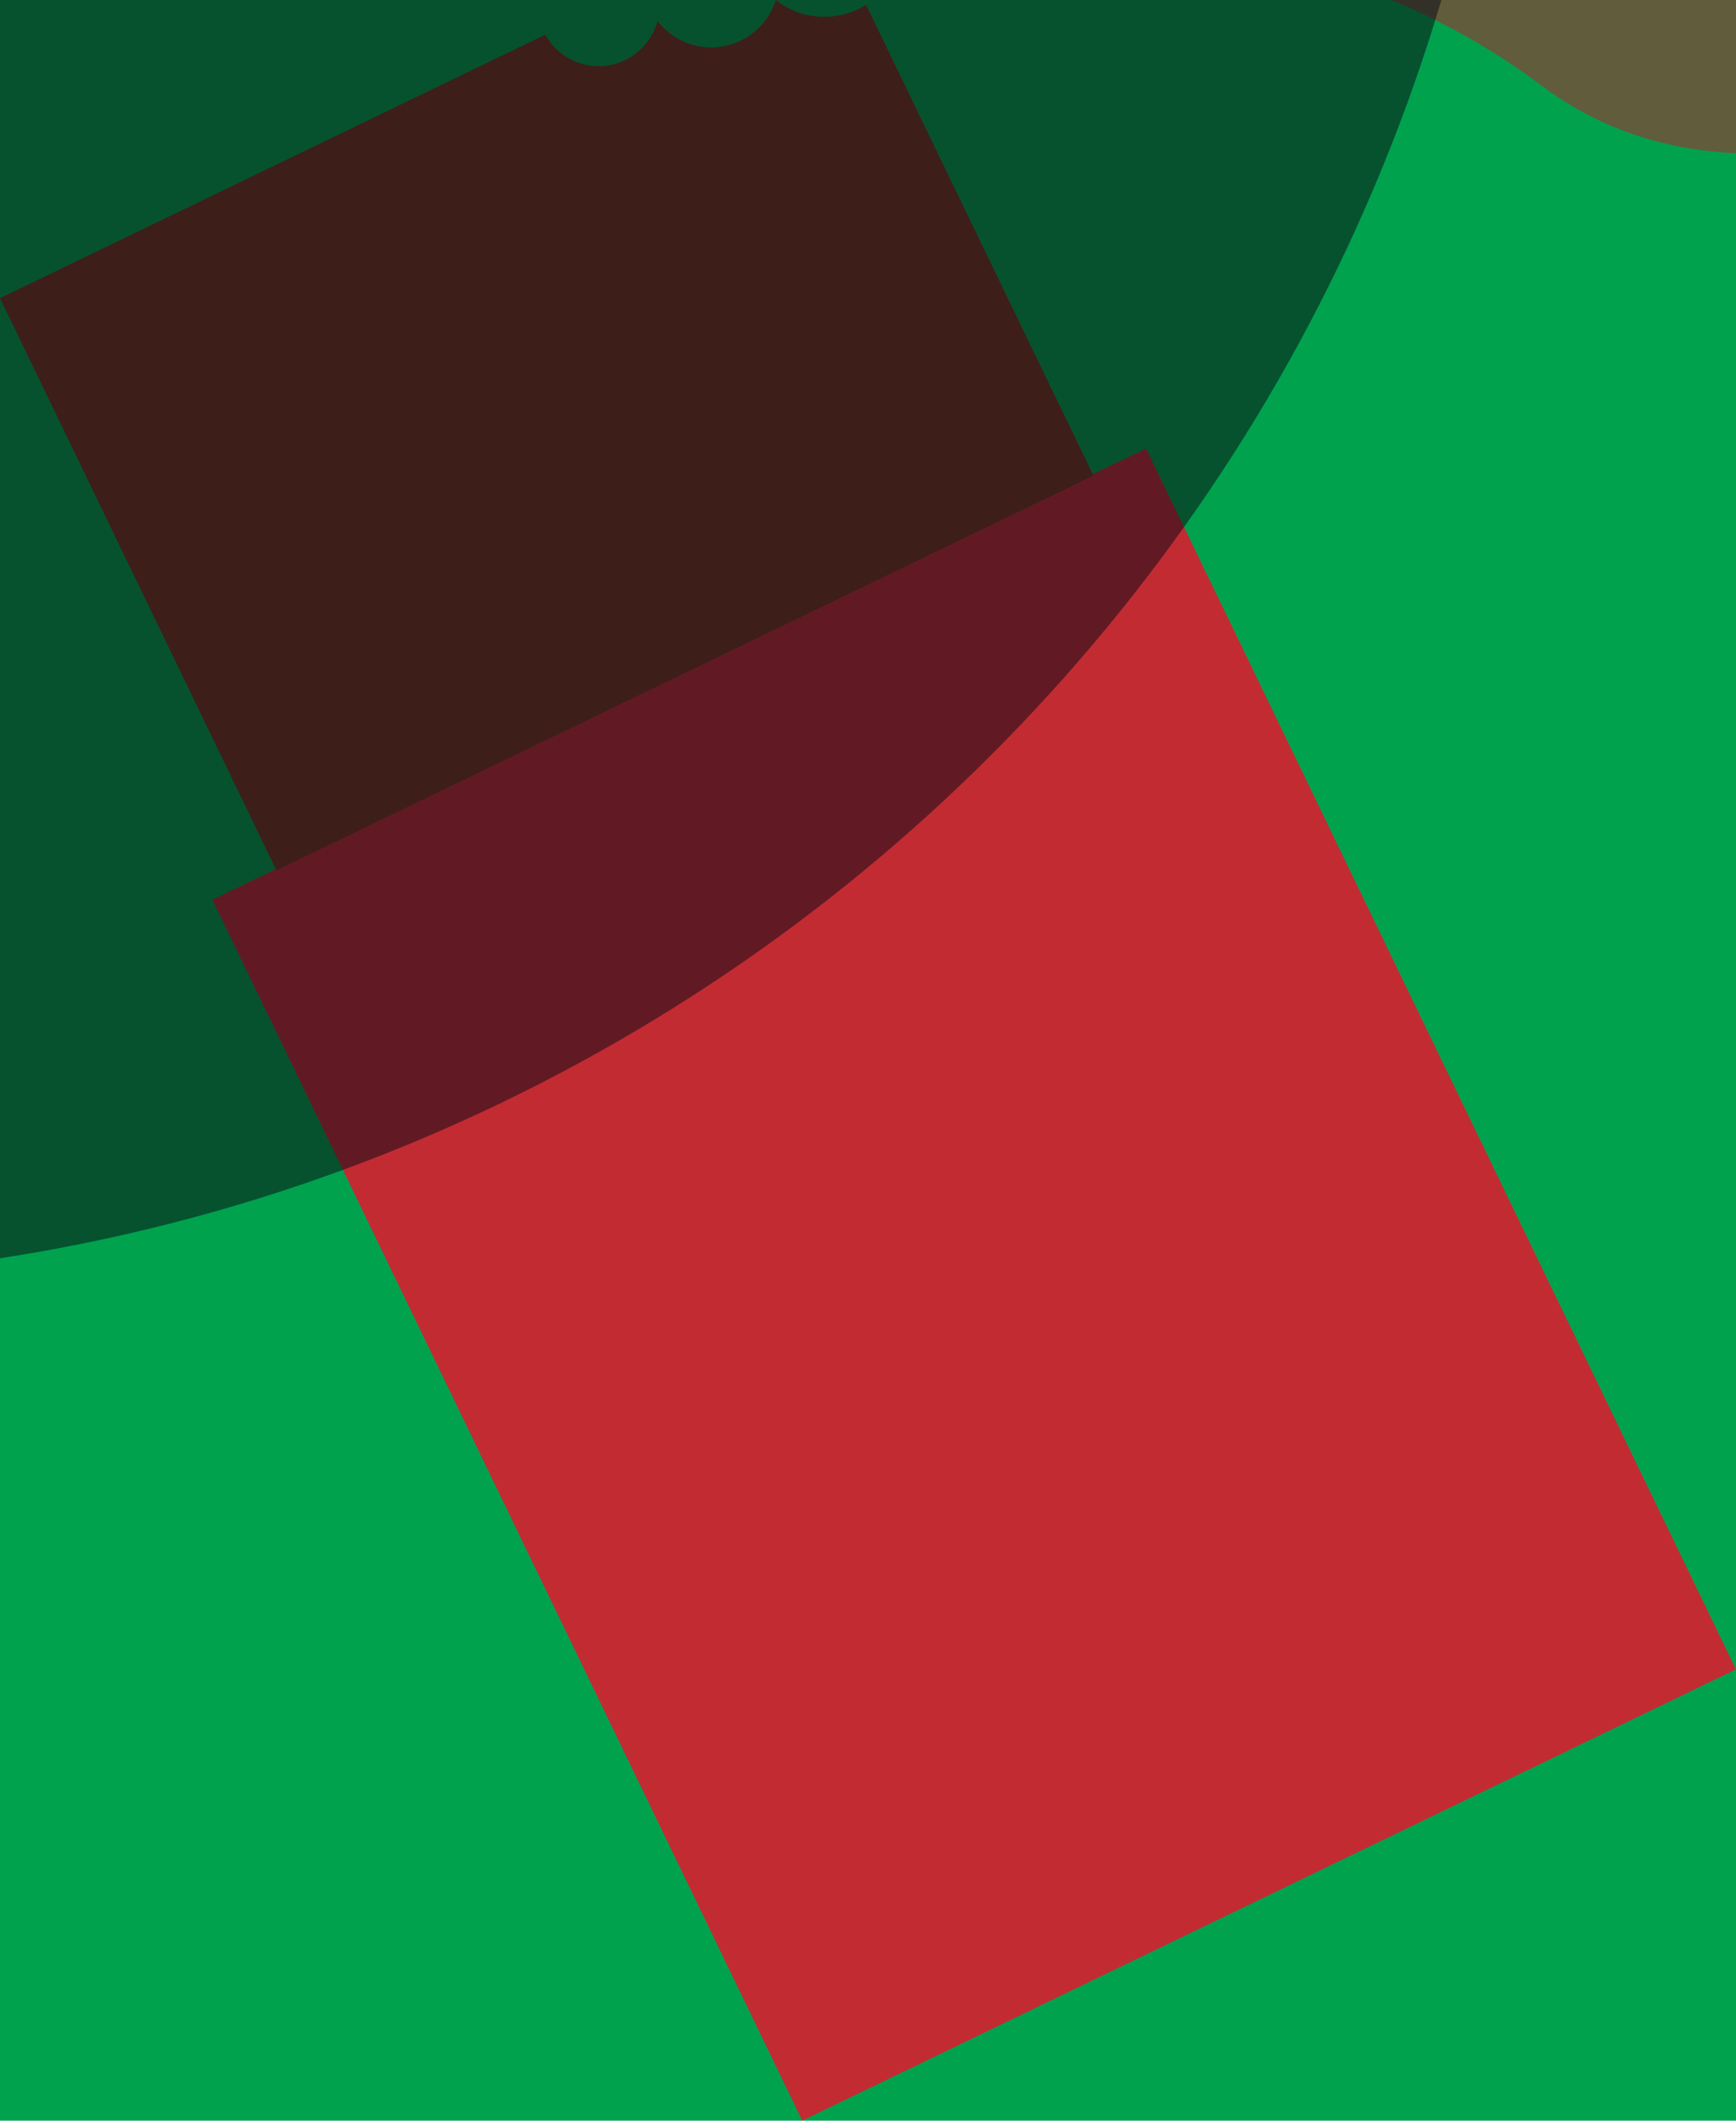 <svg id="Layer_1" data-name="Layer 1" xmlns="http://www.w3.org/2000/svg" width="252.84" height="308.82" viewBox="0 0 252.84 308.82"><defs><style>.cls-1{fill:#00a24e;}.cls-2{fill:none;}.cls-3{fill:#913a34;opacity:0.67;}.cls-4{fill:#c32b33;}.cls-5{fill:#78341f;}.cls-6{opacity:0.69;}.cls-7{fill:#0c0c15;opacity:0.77;}</style></defs><title>Artboard 18</title><rect class="cls-1" x="-1406.54" y="-217.65" width="1926.94" height="650.3"/><rect class="cls-2" x="-1012.53" y="-183.73" width="1055.68" height="652.45"/><path class="cls-3" d="M115.9-36.63c0-38.33,47-69.41,105-69.41S326-75,326-36.63s-63.16,77.88-101.48,49.1C175.39-24.4,115.9,1.71,115.9-36.63Z"/><rect class="cls-4" x="66.37" y="88.34" width="151.03" height="197.46" transform="translate(-67.26 80.36) rotate(-25.79)"/><path class="cls-5" d="M126.14.71a11.35,11.35,0,0,1-6.07,1.73A11.17,11.17,0,0,1,113,0a9.88,9.88,0,0,1-9.42,6.9,9.83,9.83,0,0,1-7.81-3.85A8.91,8.91,0,0,1,87.2,9.63a8.89,8.89,0,0,1-7.78-4.58L0,43.42l40.26,83.33,119-57.49Z"/><g class="cls-6"><rect class="cls-7" x="-919.66" y="-461.81" width="1140.34" height="648.08" rx="260.58"/></g></svg>